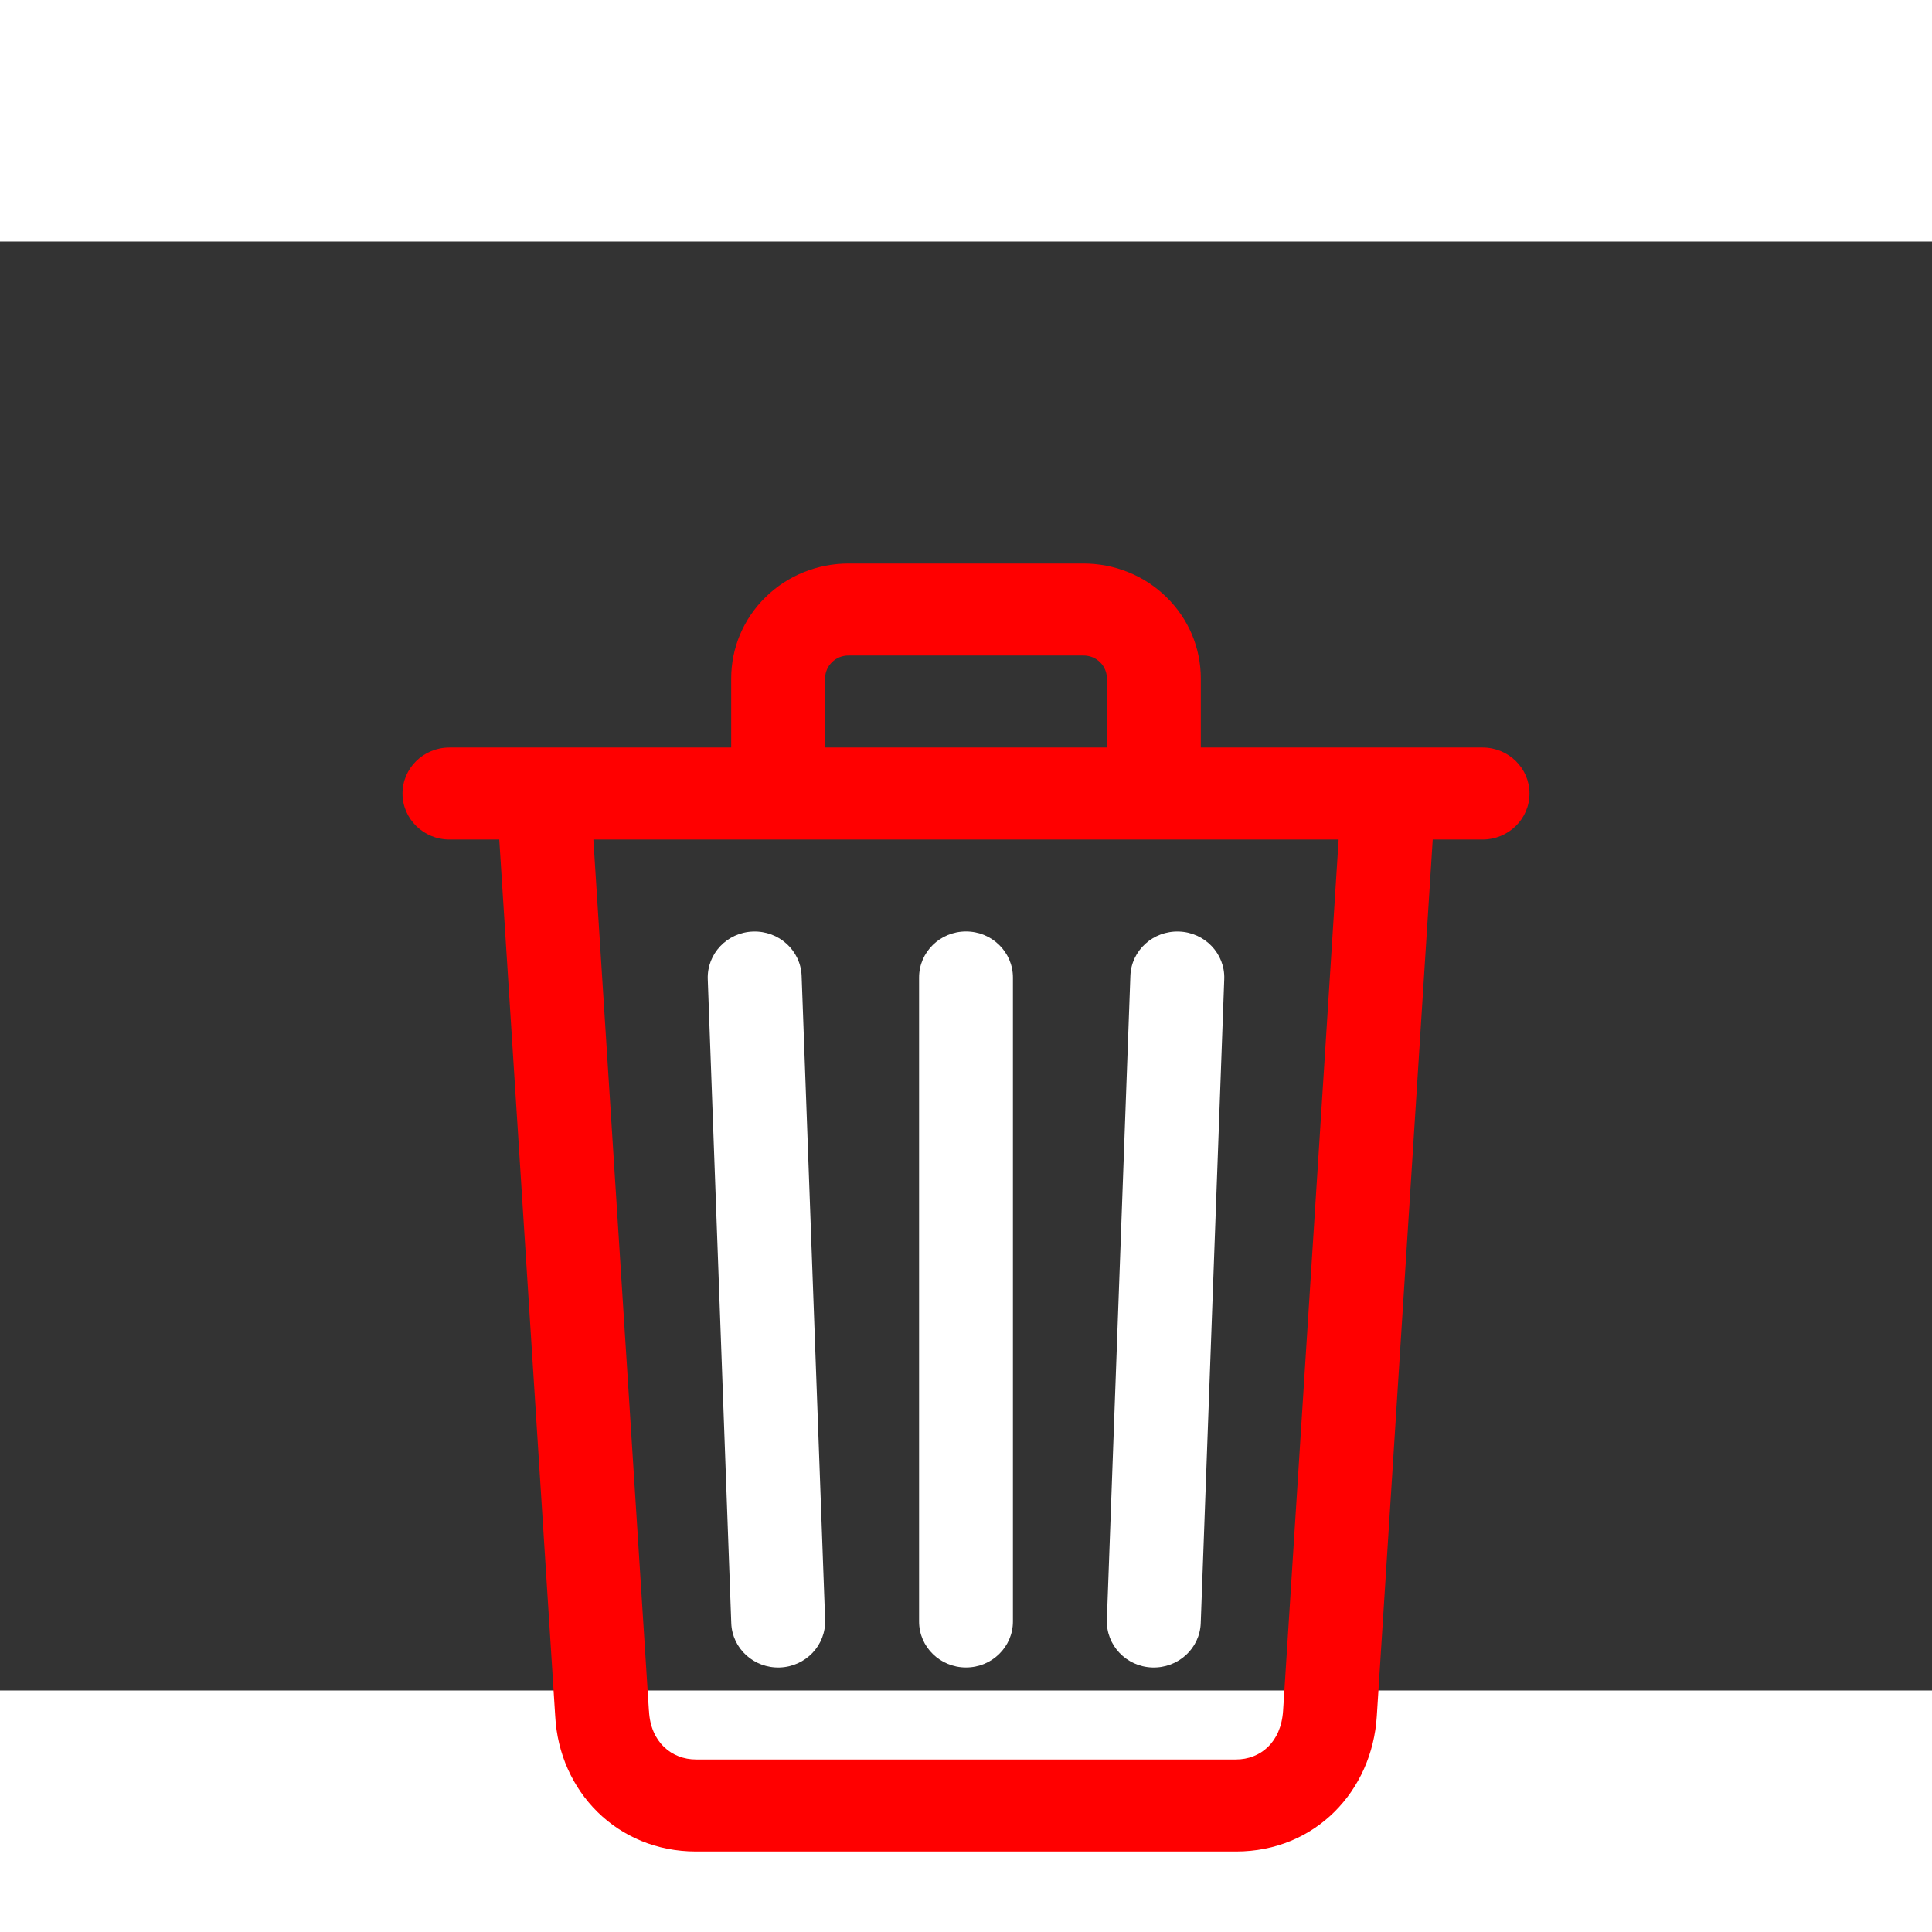 <svg width="24" height="24" viewBox="0 0 24 18" fill="none" xmlns="http://www.w3.org/2000/svg">
<rect x="0" y="0" width="24" height="18" fill="#333333" stroke="none"/>
<path d="M12.583 9.143C12.583 8.827 12.322 8.571 12 8.571C11.678 8.571 11.417 8.827 11.417 9.143V17.143C11.417 17.458 11.678 17.714 12 17.714C12.322 17.714 12.583 17.458 12.583 17.143V9.143Z" fill="white"/>
<path d="M9.354 8.572C9.676 8.561 9.946 8.807 9.958 9.122L10.25 17.122C10.261 17.438 10.009 17.703 9.687 17.714C9.366 17.725 9.095 17.479 9.084 17.163L8.792 9.163C8.781 8.848 9.032 8.583 9.354 8.572Z" fill="white"/>
<path d="M15.208 9.163C15.22 8.848 14.968 8.583 14.646 8.572C14.324 8.561 14.053 8.807 14.042 9.122L13.75 17.122C13.739 17.438 13.991 17.703 14.312 17.714C14.634 17.725 14.905 17.479 14.916 17.163L15.208 9.163Z" fill="white"/>
<path fill-rule="evenodd" clip-rule="evenodd" d="M9.083 5.429V6.286H6.755C6.752 6.286 6.749 6.286 6.746 6.286H5.583C5.261 6.286 5 6.542 5 6.857C5 7.173 5.261 7.429 5.583 7.429H6.202L6.897 18.319C6.947 19.253 7.667 20 8.646 20H15.354C16.342 20 17.045 19.246 17.103 18.321L17.103 18.321L17.798 7.429H18.417C18.739 7.429 19 7.173 19 6.857C19 6.542 18.739 6.286 18.417 6.286H17.254C17.251 6.286 17.248 6.286 17.245 6.286H14.917V5.429C14.917 5.242 14.88 5.056 14.807 4.882C14.733 4.708 14.626 4.551 14.49 4.418C14.355 4.285 14.193 4.179 14.016 4.108C13.839 4.036 13.649 4 13.458 4H10.542C10.351 4 10.161 4.036 9.984 4.108C9.807 4.179 9.645 4.285 9.51 4.418C9.374 4.551 9.267 4.708 9.193 4.882C9.12 5.056 9.083 5.242 9.083 5.429ZM10.54 5.143C10.502 5.143 10.464 5.15 10.429 5.164C10.394 5.178 10.362 5.199 10.335 5.226C10.308 5.252 10.286 5.284 10.272 5.318C10.257 5.353 10.25 5.39 10.25 5.427L10.25 5.429V6.286H13.75V5.429L13.75 5.427C13.75 5.39 13.743 5.353 13.728 5.318C13.714 5.284 13.692 5.252 13.665 5.226C13.638 5.199 13.606 5.178 13.571 5.164C13.536 5.15 13.498 5.143 13.46 5.143L13.458 5.143H10.542L10.54 5.143ZM9.667 7.429L9.665 7.429H7.371L8.061 18.25L8.062 18.253C8.062 18.254 8.062 18.255 8.062 18.256C8.082 18.641 8.343 18.857 8.646 18.857H15.354C15.655 18.857 15.914 18.646 15.939 18.251L16.629 7.429H14.335L14.333 7.429L14.331 7.429H9.669L9.667 7.429Z" fill="red"/>
</svg>
